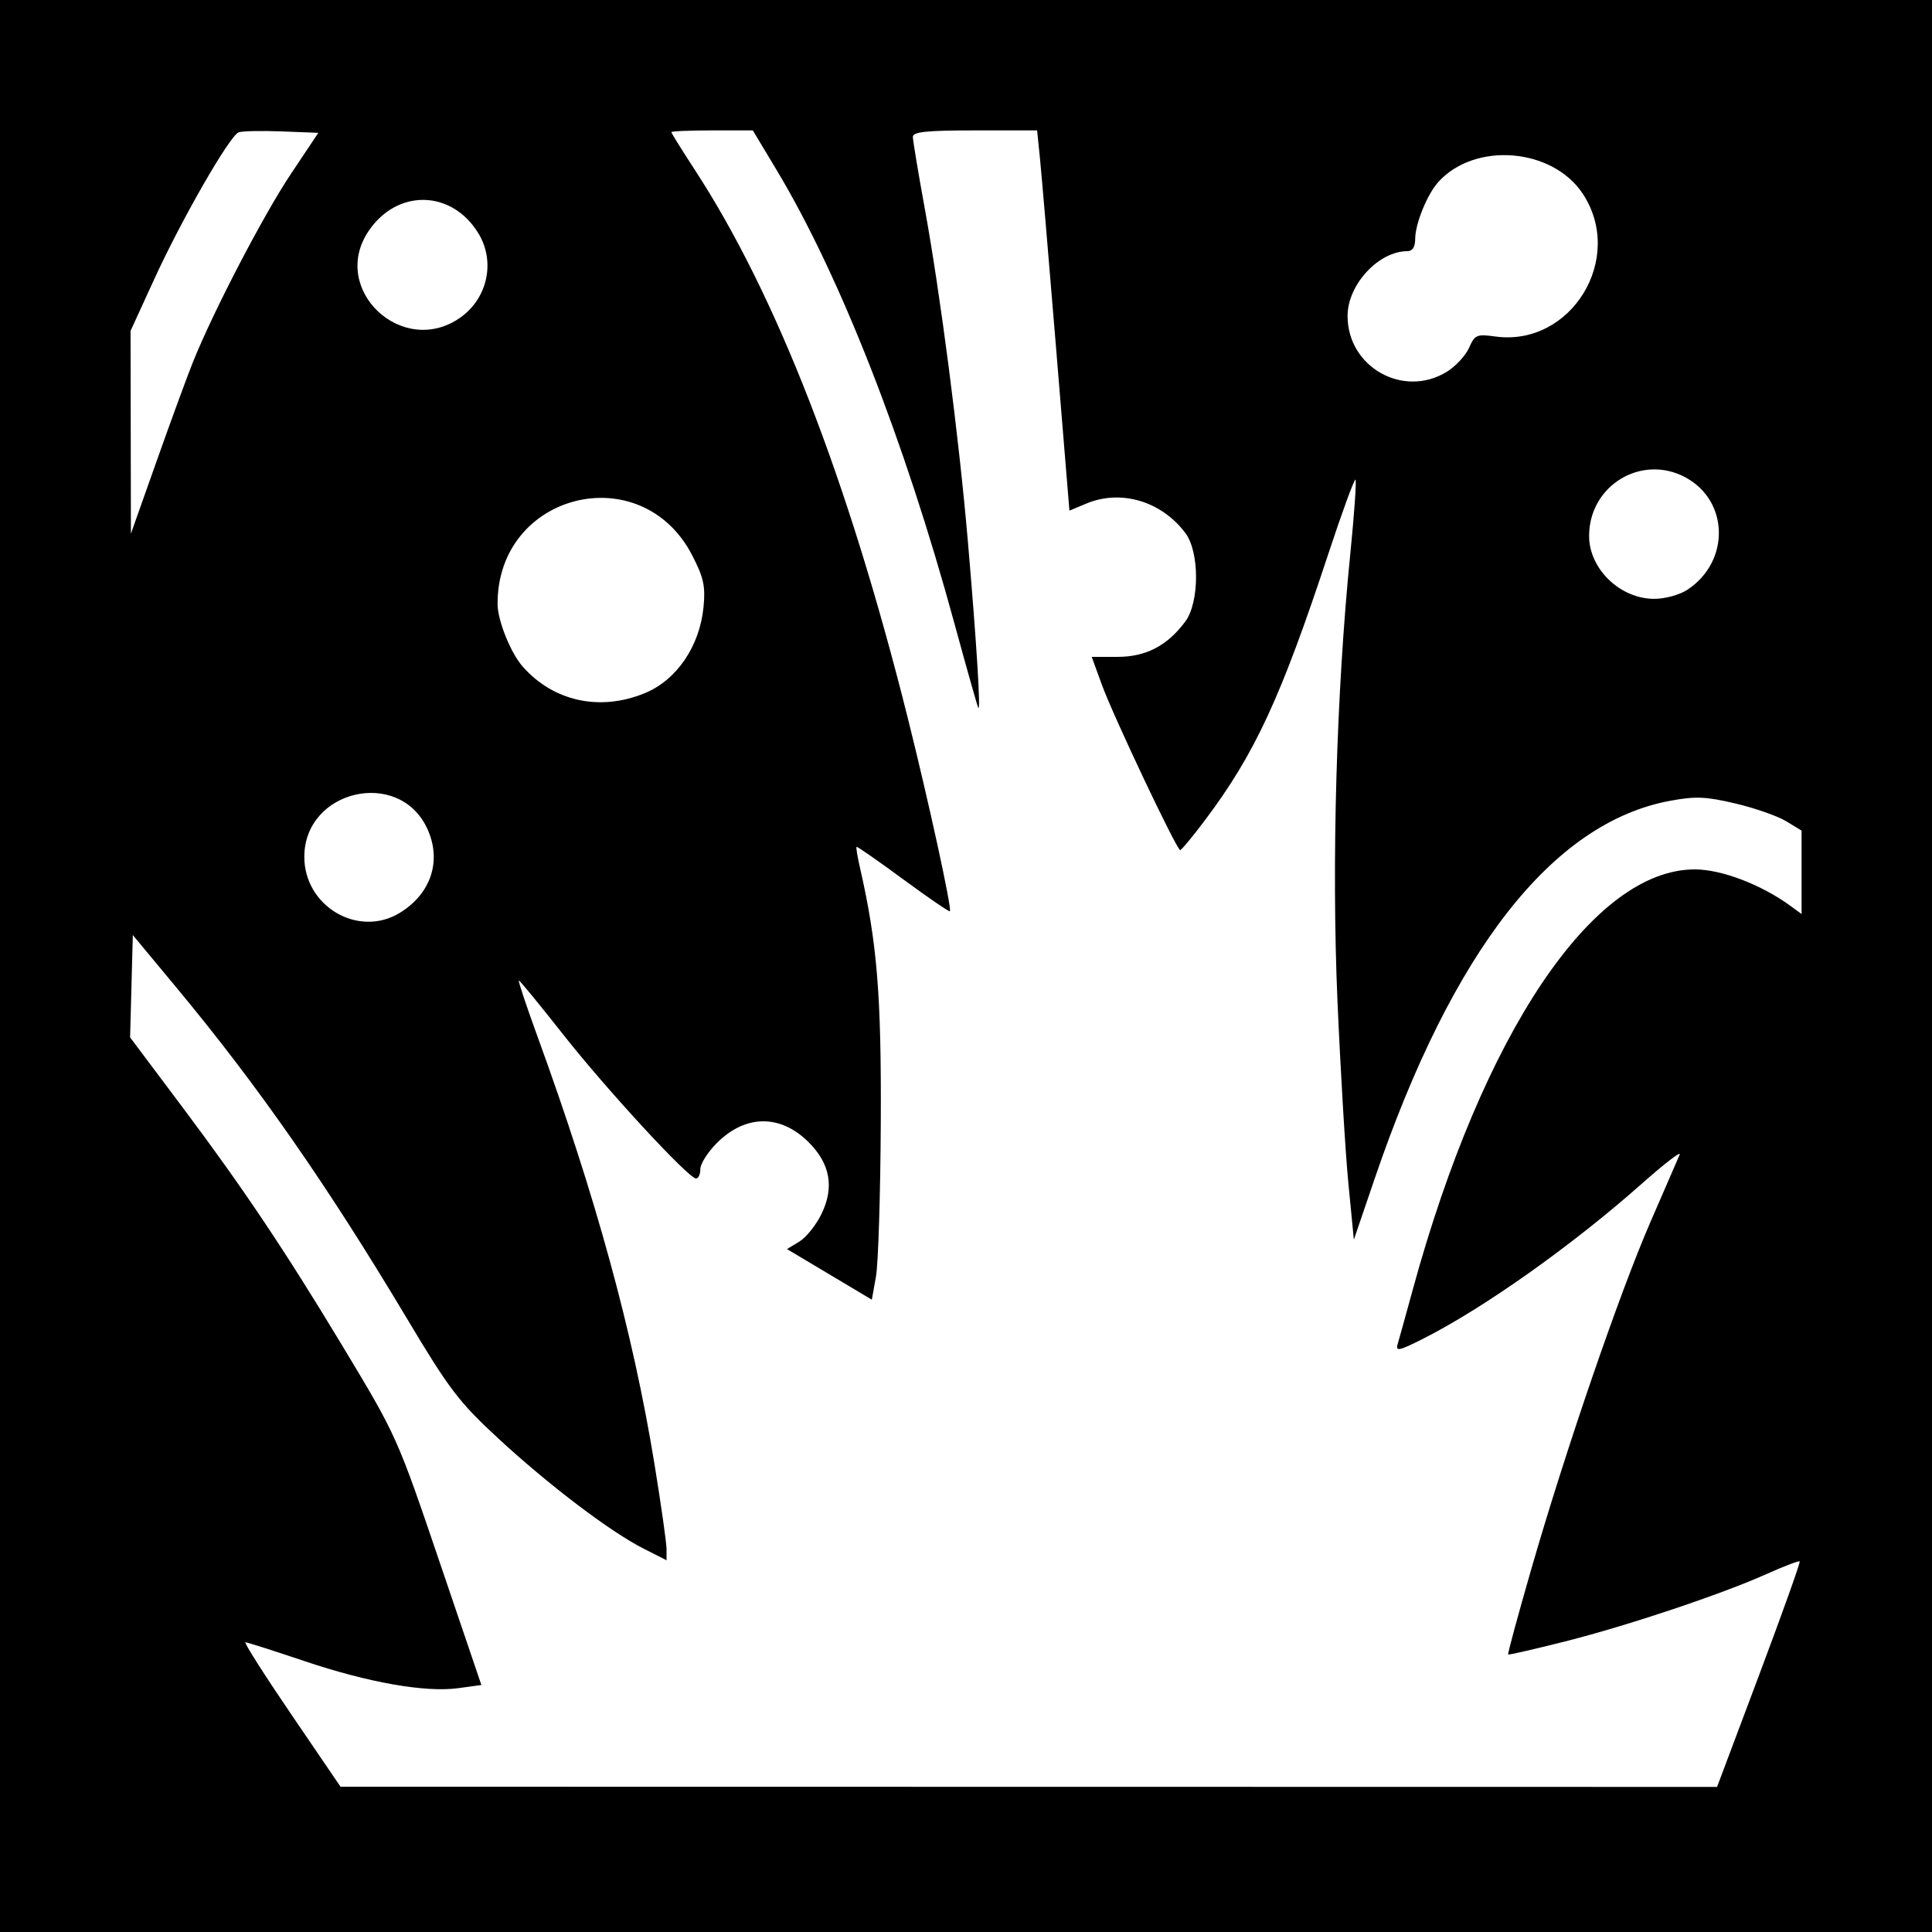 <?xml version="1.0" encoding="UTF-8" standalone="no"?>
<!-- Created with Inkscape (http://www.inkscape.org/) -->

<svg
   xmlns:dc="http://purl.org/dc/elements/1.1/"
   xmlns:cc="http://creativecommons.org/ns#"
   xmlns:rdf="http://www.w3.org/1999/02/22-rdf-syntax-ns#"
   xmlns:svg="http://www.w3.org/2000/svg"
   xmlns="http://www.w3.org/2000/svg"
   xmlns:sodipodi="http://sodipodi.sourceforge.net/DTD/sodipodi-0.dtd"
   xmlns:inkscape="http://www.inkscape.org/namespaces/inkscape"
   id="svg2"
   version="1.1"
   inkscape:version="0.48.3.1 r9886"
   width="400"
   height="400"
   sodipodi:docname="Icon.6_58.svg">
  <rect width="100%" height="100%" fill="#808080" stroke="none"/>
  <defs
     id="defs6" />
  <sodipodi:namedview
     pagecolor="#ffffff"
     bordercolor="#666666"
     borderopacity="1"
     objecttolerance="10"
     gridtolerance="10"
     guidetolerance="10"
     inkscape:pageopacity="0"
     inkscape:pageshadow="2"
     inkscape:window-width="1855"
     inkscape:window-height="1056"
     id="namedview4"
     showgrid="false"
     inkscape:zoom="1.668772"
     inkscape:cx="265.16249"
     inkscape:cy="144.46318"
     inkscape:window-x="65"
     inkscape:window-y="24"
     inkscape:window-maximized="1"
     inkscape:current-layer="svg2" />
  <path
     style="fill:#000000;fill-opacity:1;stroke:none"
     d="m 0,0 400,0 0,400 -400,0 z"
     id="rect3030" />
  <path
     id="path2989"
     style="fill:#ffffff"
     d="m 95.265,65.779 c 5.697,-3.99 7.348,-11.622 3.779,-17.475 -5.521,-9.054 -16.862,-9.256 -22.774,-0.406 -8.039,12.033 7.056,26.243 18.995,17.881 z M 299.566,76.959 c 1.816,-1.123 3.882,-3.35 4.59,-4.95 1.196,-2.702 1.584,-2.869 5.441,-2.34 15.705,2.153 26.934,-16.2 18.09,-29.566 C 321.403,30.607 305.36,29.307 297.788,37.68 295.488,40.223 293,46.349 293,49.468 293,51.122 292.445,52 291.401,52 285.413,52 279,58.939 279,65.418 c 0,10.605 11.573,17.1 20.566,11.541 z M 39.932,75 C 44.14,64.506 54.53,44.537 60.204,36.041 L 65.908,27.5 58.292,27.205 c -4.189,-0.162 -8.188,-0.075 -8.888,0.193 -1.858,0.713 -11.739,17.903 -17.441,30.34 L 27.031,68.5 l 0.036,21 0.036,21 5.312,-15 C 35.337,87.25 38.72,78.025 39.932,75 z M 349.359,122.102 c 8.869,-5.847 8.642,-18.415 -0.42,-23.275 -9.118,-4.89 -19.951,1.717 -19.932,12.157 0.013,6.819 6.43,13.002 13.493,13.002 2.241,0 5.257,-0.829 6.859,-1.885 z M 133.5,143.513 c 6.607,-2.716 11.378,-9.729 12.162,-17.876 0.412,-4.276 0.02,-6.059 -2.334,-10.631 -10.537,-20.465 -40.456,-12.96 -40.307,10.11 0.022,3.392 2.713,10.072 5.19,12.884 6.371,7.234 15.998,9.332 25.289,5.513 z M 82.759,189.005 c 6.558,-3.999 8.785,-10.949 5.634,-17.589 -5.898,-12.429 -25.363,-7.856 -25.387,5.965 -0.017,10.264 11.177,16.852 19.753,11.623 z m 281.454,157.772 c 4.792,-12.751 8.57,-23.327 8.394,-23.503 -0.176,-0.176 -3.215,0.98 -6.754,2.567 -9.459,4.244 -28.727,10.694 -41.853,14.01 -6.325,1.598 -11.613,2.81 -11.75,2.693 -0.138,-0.117 2.01,-8.05 4.773,-17.629 7.117,-24.678 18.284,-57.212 24.675,-71.889 3,-6.89 5.731,-13.187 6.068,-13.992 0.337,-0.805 -3.185,1.904 -7.827,6.021 -14.412,12.781 -32.636,25.704 -45.275,32.104 -4.983,2.523 -5.757,2.691 -5.299,1.147 0.295,-0.994 1.706,-6.083 3.135,-11.308 14.52,-53.077 37.292,-87.002 58.398,-86.999 5.537,7.8e-4 13.818,3.168 19.851,7.593 l 2.25,1.65 0,-8.637 0,-8.637 -3.203,-1.948 c -1.762,-1.071 -6.48,-2.72 -10.485,-3.665 -6.146,-1.449 -8.26,-1.536 -13.547,-0.555 -24.344,4.512 -45.056,31.017 -61.171,78.28 l -4.29,12.583 -1.129,-11.583 c -0.621,-6.371 -1.641,-23.434 -2.268,-37.919 -1.234,-28.543 -0.223,-63.763 2.654,-92.457 0.826,-8.237 1.313,-15.166 1.082,-15.397 -0.231,-0.231 -2.767,6.692 -5.635,15.385 -9.824,29.77 -15.202,41.382 -25.532,55.124 -2.556,3.4 -4.863,6.181 -5.127,6.181 -0.721,0 -13.814,-27.64 -16.225,-34.25 l -2.097,-5.75 5.338,0 c 5.893,0 10.331,-2.314 14.042,-7.323 2.949,-3.98 2.966,-14.359 0.03,-18.292 -4.935,-6.61 -13.344,-9.123 -20.509,-6.129 l -3.514,1.468 -2.782,-33.88 c -1.53,-18.634 -3.036,-36.347 -3.348,-39.362 L 214.72,27 201.86,27 C 191.791,27 189,27.29 189,28.337 c 0,0.735 1.102,7.373 2.448,14.75 3.246,17.783 7.072,47.306 8.932,68.913 1.824,21.196 2.733,35.855 2.14,34.5 -0.241,-0.55 -2.464,-8.425 -4.939,-17.5 C 187.233,91.064 173.879,57.009 160.818,35.25 L 155.866,27 147.433,27 C 142.795,27 139,27.163 139,27.361 c 0,0.199 2.169,3.686 4.82,7.75 16.897,25.905 31.708,63.998 44.086,113.389 4.342,17.324 9.223,39.705 8.761,40.167 -0.158,0.158 -4.521,-2.829 -9.697,-6.636 -5.176,-3.808 -9.511,-6.822 -9.635,-6.699 -0.123,0.123 0.185,2.012 0.685,4.196 3.59,15.684 4.47,26.433 4.336,52.972 -0.075,14.85 -0.523,29.157 -0.996,31.793 l -0.859,4.793 -8.782,-5.239 -8.782,-5.239 2.564,-1.555 c 1.41,-0.855 3.475,-3.438 4.59,-5.739 2.668,-5.511 1.798,-10.362 -2.659,-14.819 -5.834,-5.834 -13.075,-5.785 -18.989,0.129 C 146.548,238.518 145,240.952 145,242.033 145,243.115 144.603,244 144.118,244 142.563,244 125.597,225.612 116.555,214.126 111.737,208.007 107.63,203 107.428,203 c -0.202,0 1.477,5.062 3.732,11.25 12.182,33.428 19.874,61.489 24.317,88.715 1.388,8.506 2.524,16.501 2.524,17.767 l 0,2.301 -4.798,-2.431 c -6.884,-3.488 -19.673,-13.198 -30.13,-22.875 C 94.99,290.248 93.007,287.64 84.22,272.934 67.751,245.372 53.49,224.893 36.595,204.547 L 27.5,193.594 l -0.283,10.591 -0.283,10.591 10.783,14.377 c 12.515,16.686 21.248,29.708 32.974,49.163 11.565,19.19 11.428,18.883 20.704,46.198 l 8.268,24.345 -4.743,0.652 c -6.825,0.939 -18.595,-1.128 -31.871,-5.595 -6.352,-2.137 -11.857,-3.893 -12.235,-3.901 -0.378,-0.008 3.897,6.717 9.5,14.944 L 70.5,369.918 l 285,0.043 8.714,-23.183 z"
     inkscape:connector-curvature="0"
     sodipodi:nodetypes="ssssssssssssssscssscccsssssssssssssssssccsssssssssssscccsssscssscsssscsssscsscssssssscsssssscssscccssssssssssscsssscccssscsscscccc" />
</svg>
